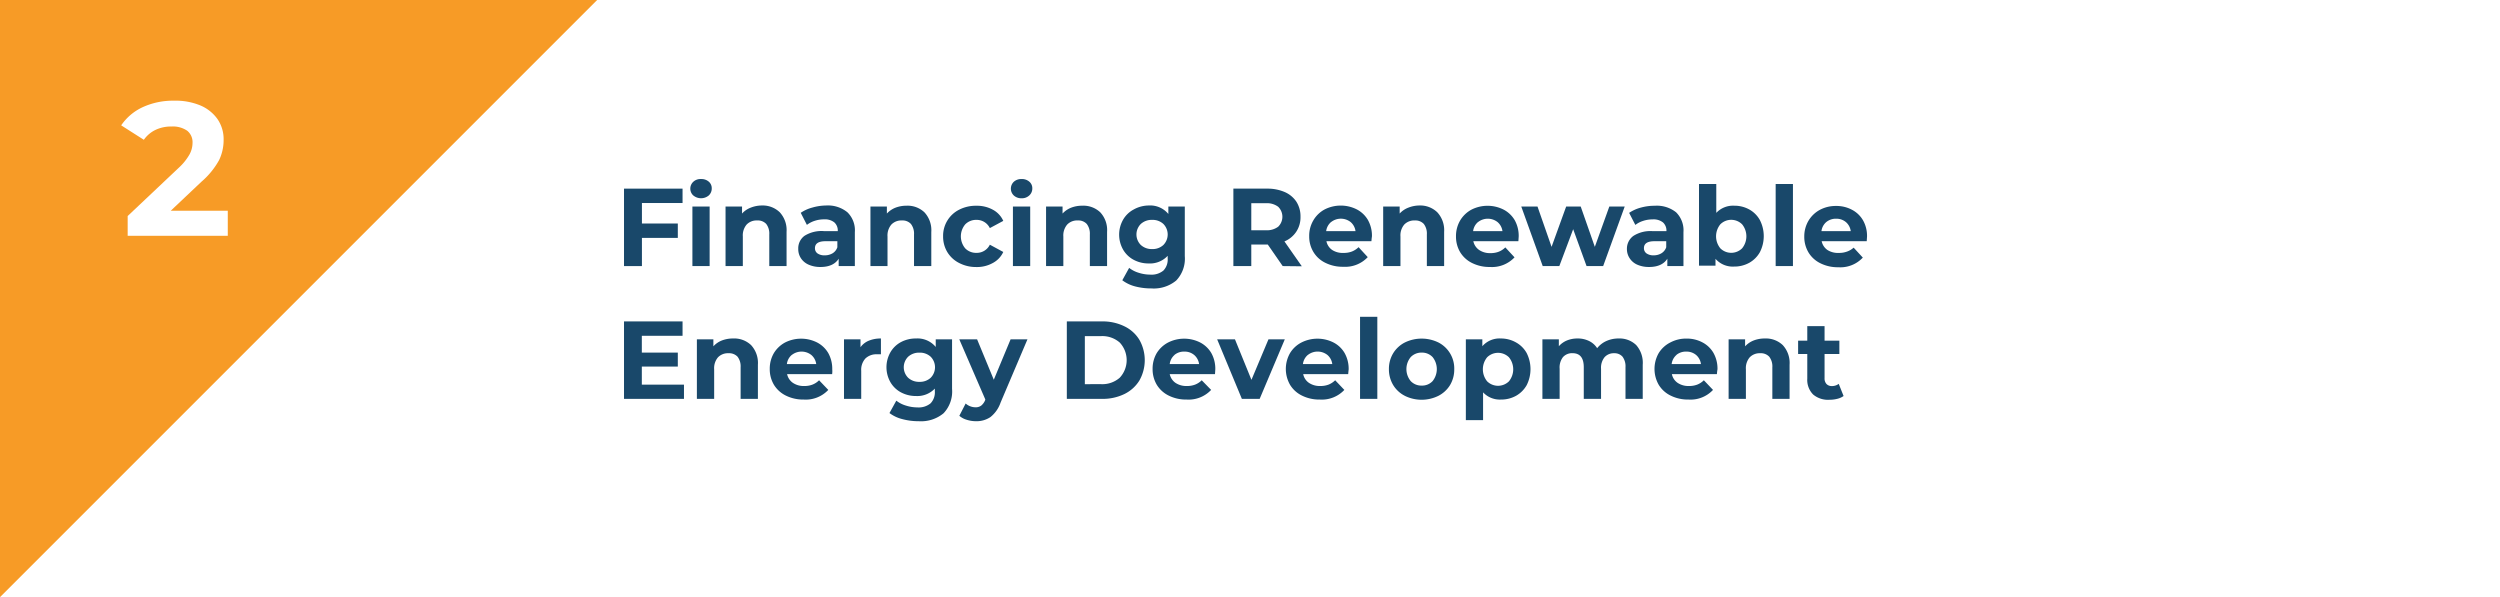 <svg id="Layer_1" data-name="Layer 1" xmlns="http://www.w3.org/2000/svg" viewBox="0 0 474.47 113.33"><defs><style>.cls-1{fill:#fff;}.cls-2{fill:#f79b26;}.cls-3{fill:#19486a;}</style></defs><rect class="cls-1" width="474.47" height="113.33"/><polygon class="cls-2" points="0 113.33 0 0 113.33 0 0 113.33"/><path class="cls-1" d="M43.23,40v4.75h-19V41l9.72-9.18A10.45,10.45,0,0,0,36,29.25a4.63,4.63,0,0,0,.54-2.11,2.79,2.79,0,0,0-1-2.32,4.78,4.78,0,0,0-3-.81,6.85,6.85,0,0,0-3,.63,5.73,5.73,0,0,0-2.24,1.89L23,23.79a10,10,0,0,1,4.06-3.44A13.71,13.71,0,0,1,33,19.11,12.27,12.27,0,0,1,38,20a7.6,7.6,0,0,1,3.27,2.59,6.71,6.71,0,0,1,1.17,3.94,8.76,8.76,0,0,1-.86,3.86,14.89,14.89,0,0,1-3.35,4.1L32.4,40Z"/><path class="cls-3" d="M121.83,38.53v3.89h6.81v2.73h-6.81V50.5h-3.4V35.8h11.11v2.73Z"/><path class="cls-3" d="M131.58,37.1a1.77,1.77,0,0,1,0-2.6,2,2,0,0,1,1.47-.52,2.12,2.12,0,0,1,1.47.5,1.62,1.62,0,0,1,.56,1.26,1.79,1.79,0,0,1-.56,1.35,2.29,2.29,0,0,1-2.94,0Zm-.17,2.1h3.27V50.5h-3.27Z"/><path class="cls-3" d="M148,40.3A5,5,0,0,1,149.28,44V50.5H146v-6a3,3,0,0,0-.58-2,2.18,2.18,0,0,0-1.71-.66,2.61,2.61,0,0,0-2,.77,3.17,3.17,0,0,0-.73,2.28V50.5h-3.28V39.2h3.13v1.33a4.26,4.26,0,0,1,1.62-1.11A5.79,5.79,0,0,1,144.6,39,4.64,4.64,0,0,1,148,40.3Z"/><path class="cls-3" d="M160.83,40.29a4.77,4.77,0,0,1,1.41,3.77V50.5h-3.07V49.1c-.62,1-1.76,1.57-3.44,1.57a5.42,5.42,0,0,1-2.26-.44A3.34,3.34,0,0,1,152,49a3.12,3.12,0,0,1-.5-1.76,2.94,2.94,0,0,1,1.18-2.48,6.06,6.06,0,0,1,3.67-.9H159a2.09,2.09,0,0,0-.65-1.65,2.86,2.86,0,0,0-1.95-.58,5.66,5.66,0,0,0-1.78.28,4.82,4.82,0,0,0-1.48.77l-1.17-2.29a7.15,7.15,0,0,1,2.21-1A9.86,9.86,0,0,1,156.8,39,5.84,5.84,0,0,1,160.83,40.29ZM158,48.08a2.12,2.12,0,0,0,.92-1.15V45.78h-2.25q-2,0-2,1.32a1.18,1.18,0,0,0,.49,1,2.26,2.26,0,0,0,1.36.36A2.85,2.85,0,0,0,158,48.08Z"/><path class="cls-3" d="M175.45,40.3a5,5,0,0,1,1.3,3.73V50.5h-3.28v-6a3,3,0,0,0-.59-2,2.16,2.16,0,0,0-1.7-.66,2.61,2.61,0,0,0-2,.77,3.17,3.17,0,0,0-.74,2.28V50.5H165.2V39.2h3.12v1.33a4.42,4.42,0,0,1,1.62-1.11,5.83,5.83,0,0,1,2.12-.38A4.64,4.64,0,0,1,175.45,40.3Z"/><path class="cls-3" d="M182.05,49.92a5.54,5.54,0,0,1-2.25-2.06,5.68,5.68,0,0,1-.81-3,5.54,5.54,0,0,1,3.06-5.07,6.9,6.9,0,0,1,3.24-.74,6.26,6.26,0,0,1,3.12.74,4.48,4.48,0,0,1,2,2.13l-2.55,1.37a2.76,2.76,0,0,0-2.54-1.56,2.88,2.88,0,0,0-2.12.84,3.54,3.54,0,0,0,0,4.58,2.88,2.88,0,0,0,2.12.84,2.75,2.75,0,0,0,2.54-1.55l2.55,1.38a4.5,4.5,0,0,1-2,2.1,6.16,6.16,0,0,1-3.12.76A6.91,6.91,0,0,1,182.05,49.92Z"/><path class="cls-3" d="M192.41,37.1a1.79,1.79,0,0,1,0-2.6,2.08,2.08,0,0,1,1.47-.52,2.12,2.12,0,0,1,1.47.5,1.6,1.6,0,0,1,.57,1.26,1.77,1.77,0,0,1-.57,1.35,2.05,2.05,0,0,1-1.47.54A2.09,2.09,0,0,1,192.41,37.1Zm-.17,2.1h3.28V50.5h-3.28Z"/><path class="cls-3" d="M208.82,40.3A4.94,4.94,0,0,1,210.11,44V50.5h-3.27v-6a3,3,0,0,0-.59-2,2.16,2.16,0,0,0-1.7-.66,2.6,2.6,0,0,0-2,.77,3.17,3.17,0,0,0-.74,2.28V50.5h-3.28V39.2h3.13v1.33a4.42,4.42,0,0,1,1.62-1.11,5.79,5.79,0,0,1,2.12-.38A4.64,4.64,0,0,1,208.82,40.3Z"/><path class="cls-3" d="M224.86,39.2v9.41a6,6,0,0,1-1.62,4.62,6.66,6.66,0,0,1-4.72,1.51,12,12,0,0,1-3.11-.39A6.92,6.92,0,0,1,213,53.19l1.3-2.35a5.41,5.41,0,0,0,1.81.93,7.2,7.2,0,0,0,2.18.35,3.54,3.54,0,0,0,2.51-.77,3,3,0,0,0,.81-2.32v-.48A4.57,4.57,0,0,1,218,50a5.94,5.94,0,0,1-2.84-.69,5.06,5.06,0,0,1-2-1.92,5.74,5.74,0,0,1,0-5.71,5.06,5.06,0,0,1,2-1.92A5.93,5.93,0,0,1,218,39a4.47,4.47,0,0,1,3.74,1.61V39.2Zm-4.07,7.3a2.84,2.84,0,0,0,0-4,3,3,0,0,0-2.13-.77,3.05,3.05,0,0,0-2.14.77,2.81,2.81,0,0,0,0,4,3.05,3.05,0,0,0,2.14.77A3,3,0,0,0,220.79,46.5Z"/><path class="cls-3" d="M243.44,50.5l-2.83-4.09h-3.13V50.5h-3.4V35.8h6.36a8.23,8.23,0,0,1,3.39.65,5.09,5.09,0,0,1,2.22,1.85,5.16,5.16,0,0,1,.77,2.84A4.94,4.94,0,0,1,246,44a5,5,0,0,1-2.23,1.82l3.3,4.72Zm-.86-11.26a3.52,3.52,0,0,0-2.33-.67h-2.77V43.7h2.77a3.58,3.58,0,0,0,2.33-.67,2.64,2.64,0,0,0,0-3.79Z"/><path class="cls-3" d="M260.28,45.78h-8.54a2.63,2.63,0,0,0,1.09,1.66A3.65,3.65,0,0,0,255,48a4.18,4.18,0,0,0,1.56-.26,3.75,3.75,0,0,0,1.28-.83l1.74,1.89a5.86,5.86,0,0,1-4.66,1.83,7.29,7.29,0,0,1-3.38-.75,5.35,5.35,0,0,1-2.27-2.06,5.67,5.67,0,0,1-.8-3,5.74,5.74,0,0,1,.79-3,5.47,5.47,0,0,1,2.16-2.08,6.74,6.74,0,0,1,6.08,0,5.27,5.27,0,0,1,2.11,2,6.12,6.12,0,0,1,.77,3.1S260.32,45.23,260.28,45.78Zm-7.66-3.64a2.71,2.71,0,0,0-.93,1.73h5.57a2.73,2.73,0,0,0-.92-1.72,3,3,0,0,0-3.72,0Z"/><path class="cls-3" d="M272.79,40.3A5,5,0,0,1,274.08,44V50.5H270.8v-6a3,3,0,0,0-.58-2,2.17,2.17,0,0,0-1.7-.66,2.62,2.62,0,0,0-2,.77,3.17,3.17,0,0,0-.73,2.28V50.5h-3.28V39.2h3.13v1.33a4.26,4.26,0,0,1,1.62-1.11A5.79,5.79,0,0,1,269.4,39,4.64,4.64,0,0,1,272.79,40.3Z"/><path class="cls-3" d="M288.17,45.78h-8.55a2.69,2.69,0,0,0,1.1,1.66,3.63,3.63,0,0,0,2.14.6,4.18,4.18,0,0,0,1.56-.26,3.62,3.62,0,0,0,1.27-.83l1.75,1.89a5.87,5.87,0,0,1-4.67,1.83,7.35,7.35,0,0,1-3.38-.75,5.47,5.47,0,0,1-2.27-2.06,5.76,5.76,0,0,1-.79-3,5.83,5.83,0,0,1,.78-3,5.57,5.57,0,0,1,2.17-2.08,6.74,6.74,0,0,1,6.08,0,5.27,5.27,0,0,1,2.11,2,6.11,6.11,0,0,1,.76,3.1S288.21,45.23,288.17,45.78Zm-7.66-3.64a2.67,2.67,0,0,0-.93,1.73h5.57a2.74,2.74,0,0,0-.93-1.72,3,3,0,0,0-3.71,0Z"/><path class="cls-3" d="M308.35,39.2l-4.09,11.3h-3.15l-2.54-7-2.63,7h-3.15l-4.07-11.3h3.08l2.67,7.65,2.77-7.65H300l2.68,7.65,2.75-7.65Z"/><path class="cls-3" d="M318.1,40.29a4.8,4.8,0,0,1,1.4,3.77V50.5h-3.06V49.1c-.62,1-1.77,1.57-3.45,1.57a5.42,5.42,0,0,1-2.26-.44A3.31,3.31,0,0,1,309.28,49a3.13,3.13,0,0,1-.51-1.76A3,3,0,0,1,310,44.77a6,6,0,0,1,3.66-.9h2.61a2.09,2.09,0,0,0-.65-1.65,2.87,2.87,0,0,0-2-.58,5.65,5.65,0,0,0-1.77.28,4.7,4.7,0,0,0-1.48.77l-1.18-2.29a7.32,7.32,0,0,1,2.22-1,9.79,9.79,0,0,1,2.65-.35A5.87,5.87,0,0,1,318.1,40.29Zm-2.8,7.79a2.14,2.14,0,0,0,.93-1.15V45.78H314c-1.34,0-2,.44-2,1.32a1.19,1.19,0,0,0,.5,1,2.25,2.25,0,0,0,1.35.36A2.83,2.83,0,0,0,315.3,48.08Z"/><path class="cls-3" d="M332,39.76a5.15,5.15,0,0,1,2,2,6.68,6.68,0,0,1,0,6.11,5.28,5.28,0,0,1-2,2,5.8,5.8,0,0,1-2.87.72,4.35,4.35,0,0,1-3.55-1.47v1.3h-3.13V34.92h3.28V40.4a4.36,4.36,0,0,1,3.4-1.36A5.8,5.8,0,0,1,332,39.76Zm-1.37,7.37a3.61,3.61,0,0,0,0-4.56,2.93,2.93,0,0,0-4.13,0,3.61,3.61,0,0,0,0,4.56,2.93,2.93,0,0,0,4.13,0Z"/><path class="cls-3" d="M337,34.92h3.28V50.5H337Z"/><path class="cls-3" d="M354.28,45.78h-8.55a2.71,2.71,0,0,0,1.09,1.66A3.68,3.68,0,0,0,349,48a4.26,4.26,0,0,0,1.56-.26A3.71,3.71,0,0,0,351.8,47l1.74,1.89a5.83,5.83,0,0,1-4.66,1.83,7.35,7.35,0,0,1-3.38-.75,5.41,5.41,0,0,1-2.27-2.06,5.76,5.76,0,0,1-.8-3,5.83,5.83,0,0,1,.79-3,5.61,5.61,0,0,1,2.16-2.08,6.35,6.35,0,0,1,3.08-.74,6.21,6.21,0,0,1,3,.71,5.2,5.2,0,0,1,2.11,2,6,6,0,0,1,.77,3.1S354.32,45.23,354.28,45.78Zm-7.67-3.64a2.7,2.7,0,0,0-.92,1.73h5.56a2.73,2.73,0,0,0-.92-1.72,2.79,2.79,0,0,0-1.85-.64A2.84,2.84,0,0,0,346.61,42.14Z"/><path class="cls-3" d="M129.81,73V75.7H118.43V61h11.11v2.73h-7.73v3.19h6.83v2.65h-6.83V73Z"/><path class="cls-3" d="M142.55,65.5a5,5,0,0,1,1.29,3.73V75.7h-3.28v-6a3,3,0,0,0-.58-2,2.18,2.18,0,0,0-1.71-.66,2.61,2.61,0,0,0-2,.77,3.17,3.17,0,0,0-.73,2.28V75.7h-3.28V64.4h3.13v1.33A4.26,4.26,0,0,1,137,64.62a5.79,5.79,0,0,1,2.12-.38A4.64,4.64,0,0,1,142.55,65.5Z"/><path class="cls-3" d="M157.93,71h-8.55a2.69,2.69,0,0,0,1.1,1.66,3.63,3.63,0,0,0,2.14.6,4.18,4.18,0,0,0,1.56-.26,3.62,3.62,0,0,0,1.27-.83L157.2,74a5.87,5.87,0,0,1-4.67,1.83,7.35,7.35,0,0,1-3.38-.75,5.47,5.47,0,0,1-2.27-2.06,5.76,5.76,0,0,1-.79-3,5.83,5.83,0,0,1,.78-3A5.57,5.57,0,0,1,149,65a6.74,6.74,0,0,1,6.08,0,5.27,5.27,0,0,1,2.11,2,6.11,6.11,0,0,1,.76,3.1S158,70.43,157.93,71Zm-7.66-3.64a2.67,2.67,0,0,0-.93,1.73h5.57a2.74,2.74,0,0,0-.93-1.72,3,3,0,0,0-3.71,0Z"/><path class="cls-3" d="M164.89,64.66a5.9,5.9,0,0,1,2.3-.42v3c-.36,0-.61,0-.73,0a3,3,0,0,0-2.21.79,3.18,3.18,0,0,0-.8,2.36V75.7h-3.27V64.4h3.13v1.5A3.62,3.62,0,0,1,164.89,64.66Z"/><path class="cls-3" d="M180.69,64.4v9.41a6,6,0,0,1-1.61,4.62,6.69,6.69,0,0,1-4.73,1.51,11.73,11.73,0,0,1-3.11-.4,6.78,6.78,0,0,1-2.43-1.15l1.3-2.35a5.41,5.41,0,0,0,1.81.93,7.2,7.2,0,0,0,2.18.35,3.56,3.56,0,0,0,2.51-.77,3,3,0,0,0,.81-2.32v-.48a4.6,4.6,0,0,1-3.57,1.41,6,6,0,0,1-2.85-.69,5.1,5.1,0,0,1-2-1.92,5.74,5.74,0,0,1,0-5.71,5.1,5.1,0,0,1,2-1.92,5.94,5.94,0,0,1,2.85-.68,4.48,4.48,0,0,1,3.74,1.61V64.4Zm-4.06,7.3a2.84,2.84,0,0,0,0-4,3,3,0,0,0-2.13-.77,3.05,3.05,0,0,0-2.14.77,2.81,2.81,0,0,0,0,4,3.05,3.05,0,0,0,2.14.77A3,3,0,0,0,176.63,71.7Z"/><path class="cls-3" d="M195,64.4l-5.1,12a6,6,0,0,1-1.92,2.75,4.7,4.7,0,0,1-2.76.79,5.75,5.75,0,0,1-1.74-.27,3.65,3.65,0,0,1-1.41-.76l1.2-2.33a2.75,2.75,0,0,0,.87.53,2.83,2.83,0,0,0,1,.19,1.71,1.71,0,0,0,1.09-.33,2.54,2.54,0,0,0,.76-1.08l0-.1L182.06,64.4h3.38l3.17,7.67,3.19-7.67Z"/><path class="cls-3" d="M202.47,61h6.68a9.37,9.37,0,0,1,4.23.92,6.74,6.74,0,0,1,2.86,2.57,7.83,7.83,0,0,1,0,7.73,6.87,6.87,0,0,1-2.86,2.57,9.37,9.37,0,0,1-4.23.91h-6.68ZM209,72.91a5,5,0,0,0,3.52-1.23,4.89,4.89,0,0,0,0-6.66A5,5,0,0,0,209,63.79h-3.11v9.12Z"/><path class="cls-3" d="M230.59,71H222a2.71,2.71,0,0,0,1.09,1.66,3.68,3.68,0,0,0,2.15.6,4.22,4.22,0,0,0,1.56-.26,3.62,3.62,0,0,0,1.27-.83L229.86,74a5.87,5.87,0,0,1-4.67,1.83,7.35,7.35,0,0,1-3.38-.75,5.47,5.47,0,0,1-2.27-2.06,5.76,5.76,0,0,1-.79-3,5.83,5.83,0,0,1,.78-3A5.57,5.57,0,0,1,221.7,65a6.74,6.74,0,0,1,6.08,0,5.27,5.27,0,0,1,2.11,2,6.11,6.11,0,0,1,.76,3.1S230.63,70.43,230.59,71Zm-7.67-3.64a2.7,2.7,0,0,0-.92,1.73h5.57a2.74,2.74,0,0,0-.93-1.72,2.79,2.79,0,0,0-1.85-.64A2.84,2.84,0,0,0,222.92,67.34Z"/><path class="cls-3" d="M243.84,64.4l-4.77,11.3h-3.38L231,64.4h3.38l3.13,7.69,3.23-7.69Z"/><path class="cls-3" d="M255.87,71h-8.54a2.63,2.63,0,0,0,1.09,1.66,3.65,3.65,0,0,0,2.14.6,4.27,4.27,0,0,0,1.57-.26,3.81,3.81,0,0,0,1.27-.83L255.14,74a5.86,5.86,0,0,1-4.66,1.83,7.32,7.32,0,0,1-3.38-.75,5.41,5.41,0,0,1-2.27-2.06,6.06,6.06,0,0,1,0-6A5.47,5.47,0,0,1,247,65a6.74,6.74,0,0,1,6.08,0,5.2,5.2,0,0,1,2.11,2,6.12,6.12,0,0,1,.77,3.1S255.92,70.43,255.87,71Zm-7.66-3.64a2.71,2.71,0,0,0-.93,1.73h5.57a2.73,2.73,0,0,0-.92-1.72,3,3,0,0,0-3.72,0Z"/><path class="cls-3" d="M258.12,60.12h3.28V75.7h-3.28Z"/><path class="cls-3" d="M266.62,75.12a5.46,5.46,0,0,1-2.22-2.06,5.76,5.76,0,0,1-.8-3,5.7,5.7,0,0,1,.8-3A5.55,5.55,0,0,1,266.62,65,7.27,7.27,0,0,1,273,65a5.54,5.54,0,0,1,3,5.07,5.76,5.76,0,0,1-.79,3A5.56,5.56,0,0,1,273,75.12a7.18,7.18,0,0,1-6.39,0Zm5.27-2.79a3.65,3.65,0,0,0,0-4.56,2.76,2.76,0,0,0-2.07-.85,2.8,2.8,0,0,0-2.08.85,3.58,3.58,0,0,0,0,4.56,2.76,2.76,0,0,0,2.08.85A2.72,2.72,0,0,0,271.89,72.33Z"/><path class="cls-3" d="M287.74,65a5.17,5.17,0,0,1,2,2,6.76,6.76,0,0,1,0,6.11,5.31,5.31,0,0,1-2,2,5.76,5.76,0,0,1-2.86.72,4.34,4.34,0,0,1-3.41-1.37v5.28H278.2V64.4h3.13v1.31a4.34,4.34,0,0,1,3.55-1.47A5.76,5.76,0,0,1,287.74,65Zm-1.36,7.37a3.61,3.61,0,0,0,0-4.56,2.95,2.95,0,0,0-4.14,0,3.61,3.61,0,0,0,0,4.56,2.95,2.95,0,0,0,4.14,0Z"/><path class="cls-3" d="M310.53,65.49a5.08,5.08,0,0,1,1.24,3.74V75.7H308.5v-6a3.07,3.07,0,0,0-.56-2,2,2,0,0,0-1.58-.66,2.34,2.34,0,0,0-1.83.75,3.18,3.18,0,0,0-.67,2.21V75.7h-3.28v-6c0-1.78-.71-2.67-2.14-2.67a2.31,2.31,0,0,0-1.81.75A3.23,3.23,0,0,0,296,70V75.7h-3.27V64.4h3.12v1.31a4.22,4.22,0,0,1,1.55-1.1,5.23,5.23,0,0,1,2-.37,4.83,4.83,0,0,1,2.17.47,3.8,3.8,0,0,1,1.55,1.37,4.71,4.71,0,0,1,1.75-1.36,5.58,5.58,0,0,1,2.33-.48A4.54,4.54,0,0,1,310.53,65.49Z"/><path class="cls-3" d="M325.85,71H317.3a2.67,2.67,0,0,0,1.09,1.66,3.65,3.65,0,0,0,2.14.6A4.27,4.27,0,0,0,322.1,73a3.71,3.71,0,0,0,1.27-.83L325.11,74a5.85,5.85,0,0,1-4.66,1.83,7.32,7.32,0,0,1-3.38-.75,5.41,5.41,0,0,1-2.27-2.06,6.06,6.06,0,0,1,0-6A5.47,5.47,0,0,1,317,65a6.35,6.35,0,0,1,3.08-.74,6.24,6.24,0,0,1,3,.71,5.2,5.2,0,0,1,2.11,2,6.12,6.12,0,0,1,.77,3.1S325.89,70.43,325.85,71Zm-7.67-3.64a2.7,2.7,0,0,0-.92,1.73h5.56a2.73,2.73,0,0,0-.92-1.72,2.81,2.81,0,0,0-1.85-.64A2.84,2.84,0,0,0,318.18,67.34Z"/><path class="cls-3" d="M338.35,65.5a5,5,0,0,1,1.29,3.73V75.7h-3.27v-6a3,3,0,0,0-.59-2,2.16,2.16,0,0,0-1.7-.66,2.62,2.62,0,0,0-2,.77,3.17,3.17,0,0,0-.73,2.28V75.7h-3.28V64.4h3.13v1.33a4.34,4.34,0,0,1,1.62-1.11,5.79,5.79,0,0,1,2.12-.38A4.64,4.64,0,0,1,338.35,65.5Z"/><path class="cls-3" d="M349.89,75.16a3.52,3.52,0,0,1-1.19.53,5.94,5.94,0,0,1-1.48.18,4.36,4.36,0,0,1-3.11-1,3.92,3.92,0,0,1-1.11-3V67.18h-1.74V64.66H343V61.9h3.28v2.76h2.81v2.52h-2.81v4.59a1.54,1.54,0,0,0,.37,1.11,1.35,1.35,0,0,0,1,.39,2.12,2.12,0,0,0,1.32-.42Z"/></svg>